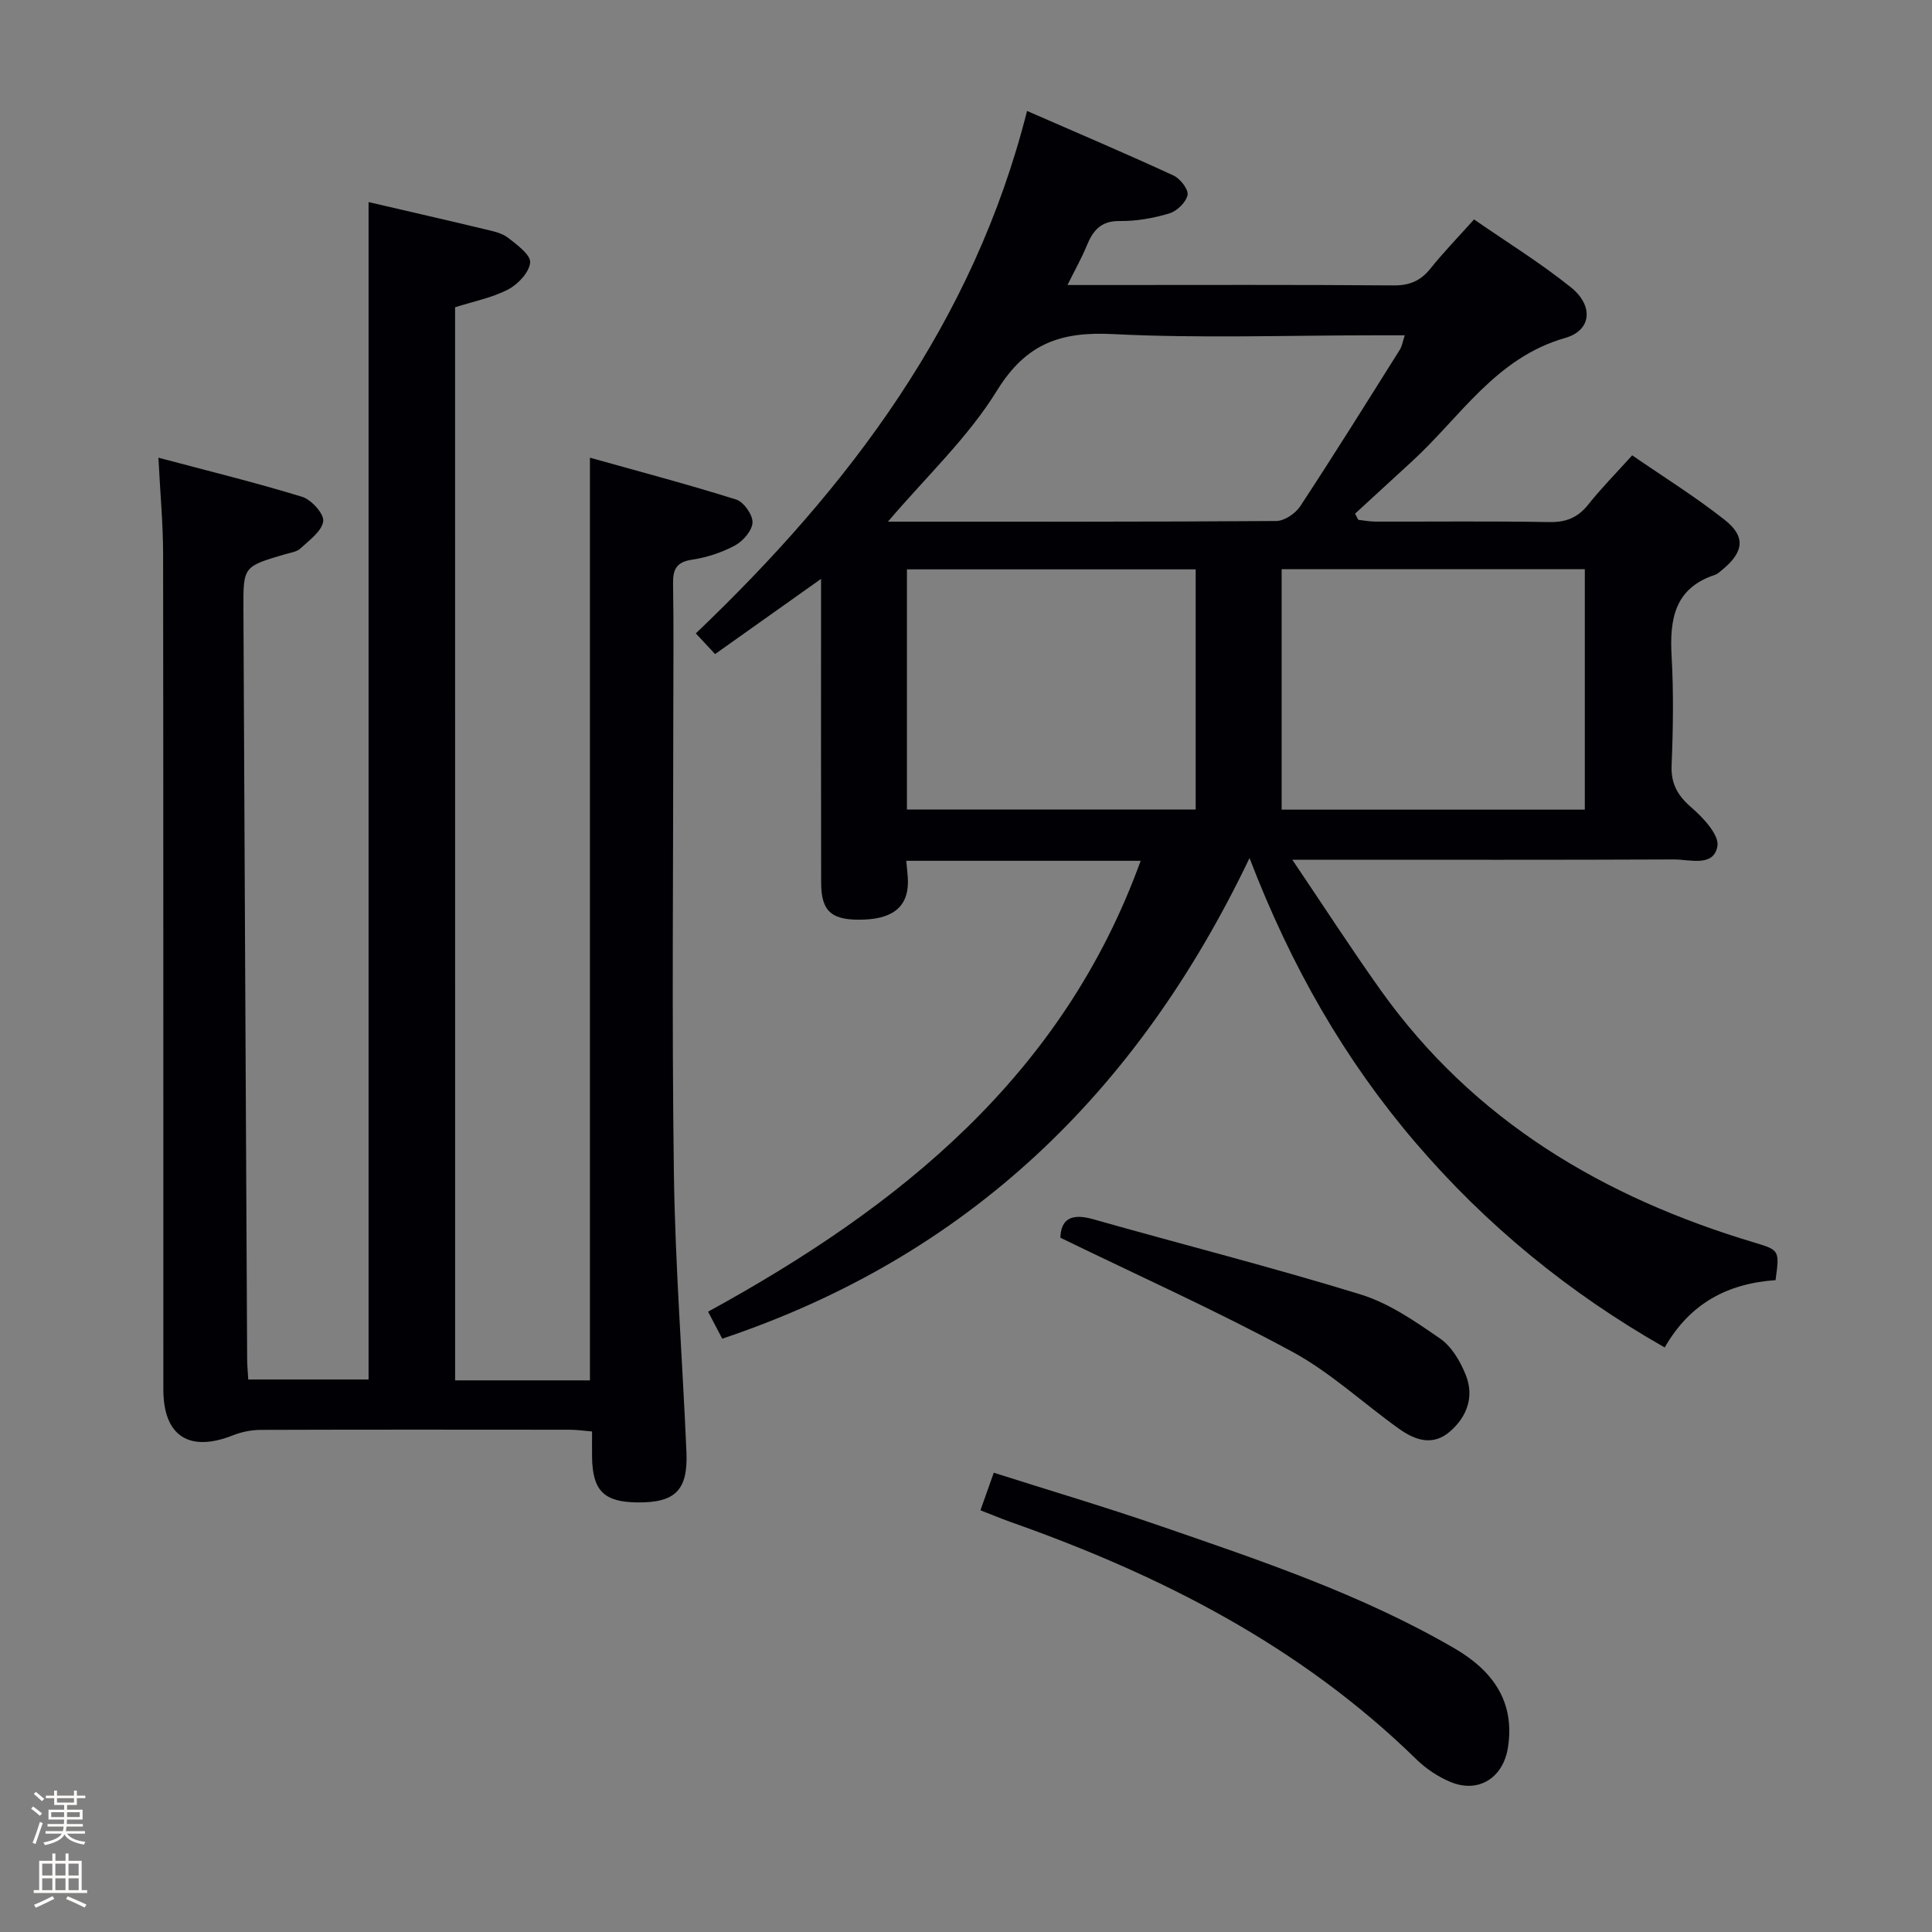 <svg enable-background="new 0 0 400 400" viewBox="0 0 400 400" xmlns="http://www.w3.org/2000/svg"><rect x="0" y="0" width="400" height="400" fill="#808080" stroke="none"/><path d="m6.44 374.46.42-.45c.65.47 1.27.95 1.85 1.44l-.45.49c-.65-.56-1.25-1.06-1.82-1.48m.93 7.33-.63-.26c.55-1.36 1.05-2.8 1.52-4.33.19.1.38.19.59.27-.46 1.29-.95 2.73-1.48 4.32m-.38-10.38.44-.42c.43.34 1.01.82 1.74 1.44l-.49.49c-.53-.51-1.09-1.01-1.69-1.51m2.5.35h1.72v-1.04h.59v1.04h3.52v-1.04h.59v1.04h1.75v.53h-1.75v1.42h-2.03v.97h3.22v2.03h-3.24c0 .35-.01.66-.03.93h3.32v.53h-3.37c-.03.27-.08.58-.15.94h3.96v.53h-3.71c.67.92 1.93 1.48 3.79 1.68-.13.24-.23.44-.29.59-2.13-.38-3.48-1.08-4.04-2.12-.43.97-1.77 1.72-4.03 2.23-.09-.19-.2-.37-.33-.55 2.1-.42 3.37-1.03 3.81-1.83h-3.36v-.53h3.58c.08-.29.13-.61.16-.94h-3.33v-.53h3.39c.02-.27.04-.58.04-.93h-3.23v-2.03h3.25v-.97h-2.07v-1.42h-1.73zm1.12 3.44v1h2.65c.01-.3.02-.44.01-.4v-.25-.35zm1.19-2h3.52v-.91h-3.52zm4.71 2h-2.63v.59c0 .15-.01.28-.01.4h2.64z" fill="#fcfbfa"/><path d="m13.56 383.74h.63v1.52h2.72v6.07h1.13v.6h-11.06v-.6h1.13v-6.07h2.73v-1.52h.63v1.52h2.1v-1.52zm-2.69 8.83.38.56c-1.24.63-2.53 1.25-3.85 1.85-.1-.21-.21-.42-.34-.63 1.36-.55 2.63-1.15 3.81-1.78m-2.13-4.27h2.1v-2.45h-2.1zm0 3.04h2.1v-2.46h-2.1zm2.72-3.04h2.1v-2.45h-2.1zm0 3.04h2.1v-2.46h-2.1zm6.07 3.6c-1.41-.71-2.7-1.3-3.86-1.78l.35-.56c1.45.62 2.75 1.19 3.88 1.72zm-1.25-9.09h-2.1v2.45h2.1zm-2.09 5.49h2.1v-2.46h-2.1z" fill="#fcfbfa"/><g fill="#010105"><path d="m367.61 265.04c-10.01.7-17.75 4.85-22.95 13.94-19.76-11.23-37-25.33-51.67-42.5-14.58-17.07-25.65-36.31-34.29-58.83-23.28 48.7-58.49 82.53-109.17 99.51-.89-1.69-1.79-3.4-2.93-5.59 39.62-21.69 73.43-48.81 89.56-93.35-16.35 0-32.26 0-48.53 0 .12 1.32.25 2.41.32 3.5.36 5.57-2.61 8.42-9.02 8.67-6.67.26-8.91-1.57-8.92-7.62-.05-18.83-.02-37.66-.02-56.49 0-1.81 0-3.62 0-6.43-7.61 5.4-14.57 10.34-21.94 15.57-1.23-1.32-2.41-2.58-3.99-4.28 31.78-30.32 57.5-64.32 68.58-108.17 10.68 4.66 20.57 8.87 30.33 13.37 1.38.64 3.13 2.89 2.9 4.03-.31 1.51-2.19 3.34-3.76 3.81-3.3.99-6.84 1.63-10.27 1.58-3.91-.05-5.55 1.95-6.84 5.1-1.05 2.57-2.43 5-3.99 8.15h7c20.16 0 40.33-.08 60.49.08 3.33.03 5.61-.93 7.66-3.49 2.69-3.36 5.7-6.46 9.03-10.17 6.83 4.73 13.74 9 20.04 14.05 4.73 3.79 4.33 8.92-1.18 10.49-14.4 4.11-21.71 16.4-31.73 25.57-3.93 3.6-7.85 7.21-11.77 10.81.22.42.45.85.67 1.27 1.17.13 2.35.37 3.52.37 12 .03 24-.12 35.99.1 3.5.07 5.94-.91 8.1-3.63 2.68-3.37 5.73-6.45 9.1-10.19 6.48 4.47 13.09 8.58 19.17 13.38 4.38 3.46 3.92 6.63-.44 10.25-.51.42-1.03.93-1.64 1.13-8.37 2.78-9.36 9.22-8.93 16.85.42 7.48.31 15 0 22.49-.17 3.92 1.24 6.34 4.14 8.85 2.43 2.1 5.76 5.68 5.34 8-.79 4.35-5.71 2.71-8.97 2.72-24 .11-47.99.06-71.99.06-1.76 0-3.52 0-7.05 0 6.6 9.77 12.24 18.5 18.26 26.96 19.29 27.09 46.2 42.98 77.51 52.33 5.14 1.54 5.1 1.66 4.28 7.75zm-102.26-97.41h62.77c0-16.84 0-33.36 0-49.78-21.2 0-41.93 0-62.77 0zm-17.8-49.75c-20.12 0-39.97 0-59.78 0v49.72h59.78c0-16.74 0-33.15 0-49.72zm-63.71-9.88c27.13 0 53.76.06 80.39-.13 1.7-.01 3.98-1.56 4.97-3.06 7.03-10.69 13.8-21.56 20.61-32.39.46-.73.59-1.66 1.03-3-2.38 0-4.18 0-5.99 0-18.15 0-36.33.66-54.43-.25-10.79-.55-17.96 1.91-23.99 11.67-5.99 9.73-14.65 17.83-22.59 27.16z"/><path d="m94.23 285.79h27.91c0-63.34 0-126.55 0-191.03 10.14 2.84 20.28 5.52 30.27 8.66 1.56.49 3.44 3.14 3.39 4.74-.05 1.66-1.93 3.85-3.59 4.75-2.71 1.47-5.83 2.5-8.9 2.96-3.27.49-4.01 2-3.96 4.99.15 8.83.05 17.66.05 26.49 0 31.83-.32 63.66.12 95.48.27 19.27 1.77 38.52 2.6 57.79.34 7.95-2.34 10.54-10.24 10.44-6.86-.09-9.2-2.45-9.3-9.37-.02-1.65 0-3.29 0-5.32-1.76-.14-3.18-.36-4.6-.36-21.33-.02-42.66-.04-63.99.03-1.92.01-3.95.41-5.74 1.12-9.07 3.6-14.43.18-14.43-9.5-.02-57.66.02-115.31-.05-172.97-.01-6.26-.6-12.52-.97-19.93 10.43 2.78 20.19 5.16 29.78 8.11 1.9.59 4.55 3.54 4.34 5.05-.29 2.07-2.88 3.92-4.7 5.62-.78.73-2.12.9-3.23 1.22-8.59 2.53-8.63 2.52-8.59 11.25.24 51.81.5 103.61.77 155.42.01 1.3.14 2.59.23 4.18h24.91c0-81.1 0-162.25 0-243.77 8.17 1.9 16.23 3.74 24.28 5.67 1.6.38 3.39.77 4.63 1.74 1.84 1.44 4.67 3.51 4.54 5.1-.17 2.02-2.52 4.52-4.56 5.58-3.31 1.73-7.15 2.46-10.98 3.69.01 73.91.01 147.82.01 222.17z"/><path d="m202.99 312.69c.9-2.53 1.71-4.83 2.76-7.78 11.61 3.7 23.04 7.08 34.29 10.96 20.89 7.2 41.88 14.23 61.1 25.41 7.72 4.49 12.57 10.84 11.07 20.5-.98 6.31-6.1 9.58-11.92 7.15-2.54-1.06-5.02-2.71-7-4.64-23.96-23.44-52.96-38.22-84.18-49.22-2.01-.72-3.98-1.55-6.12-2.38z"/><path d="m219.54 256.26c.11-3.82 2.23-5.12 6.73-3.85 18.47 5.24 37.11 9.95 55.45 15.6 5.87 1.81 11.28 5.56 16.43 9.12 2.41 1.66 4.22 4.76 5.34 7.59 1.75 4.42.28 8.56-3.29 11.66-3.54 3.08-7.23 1.8-10.51-.54-7.43-5.3-14.24-11.71-22.2-16.01-15.43-8.36-31.48-15.56-47.95-23.57z"/></g></svg>